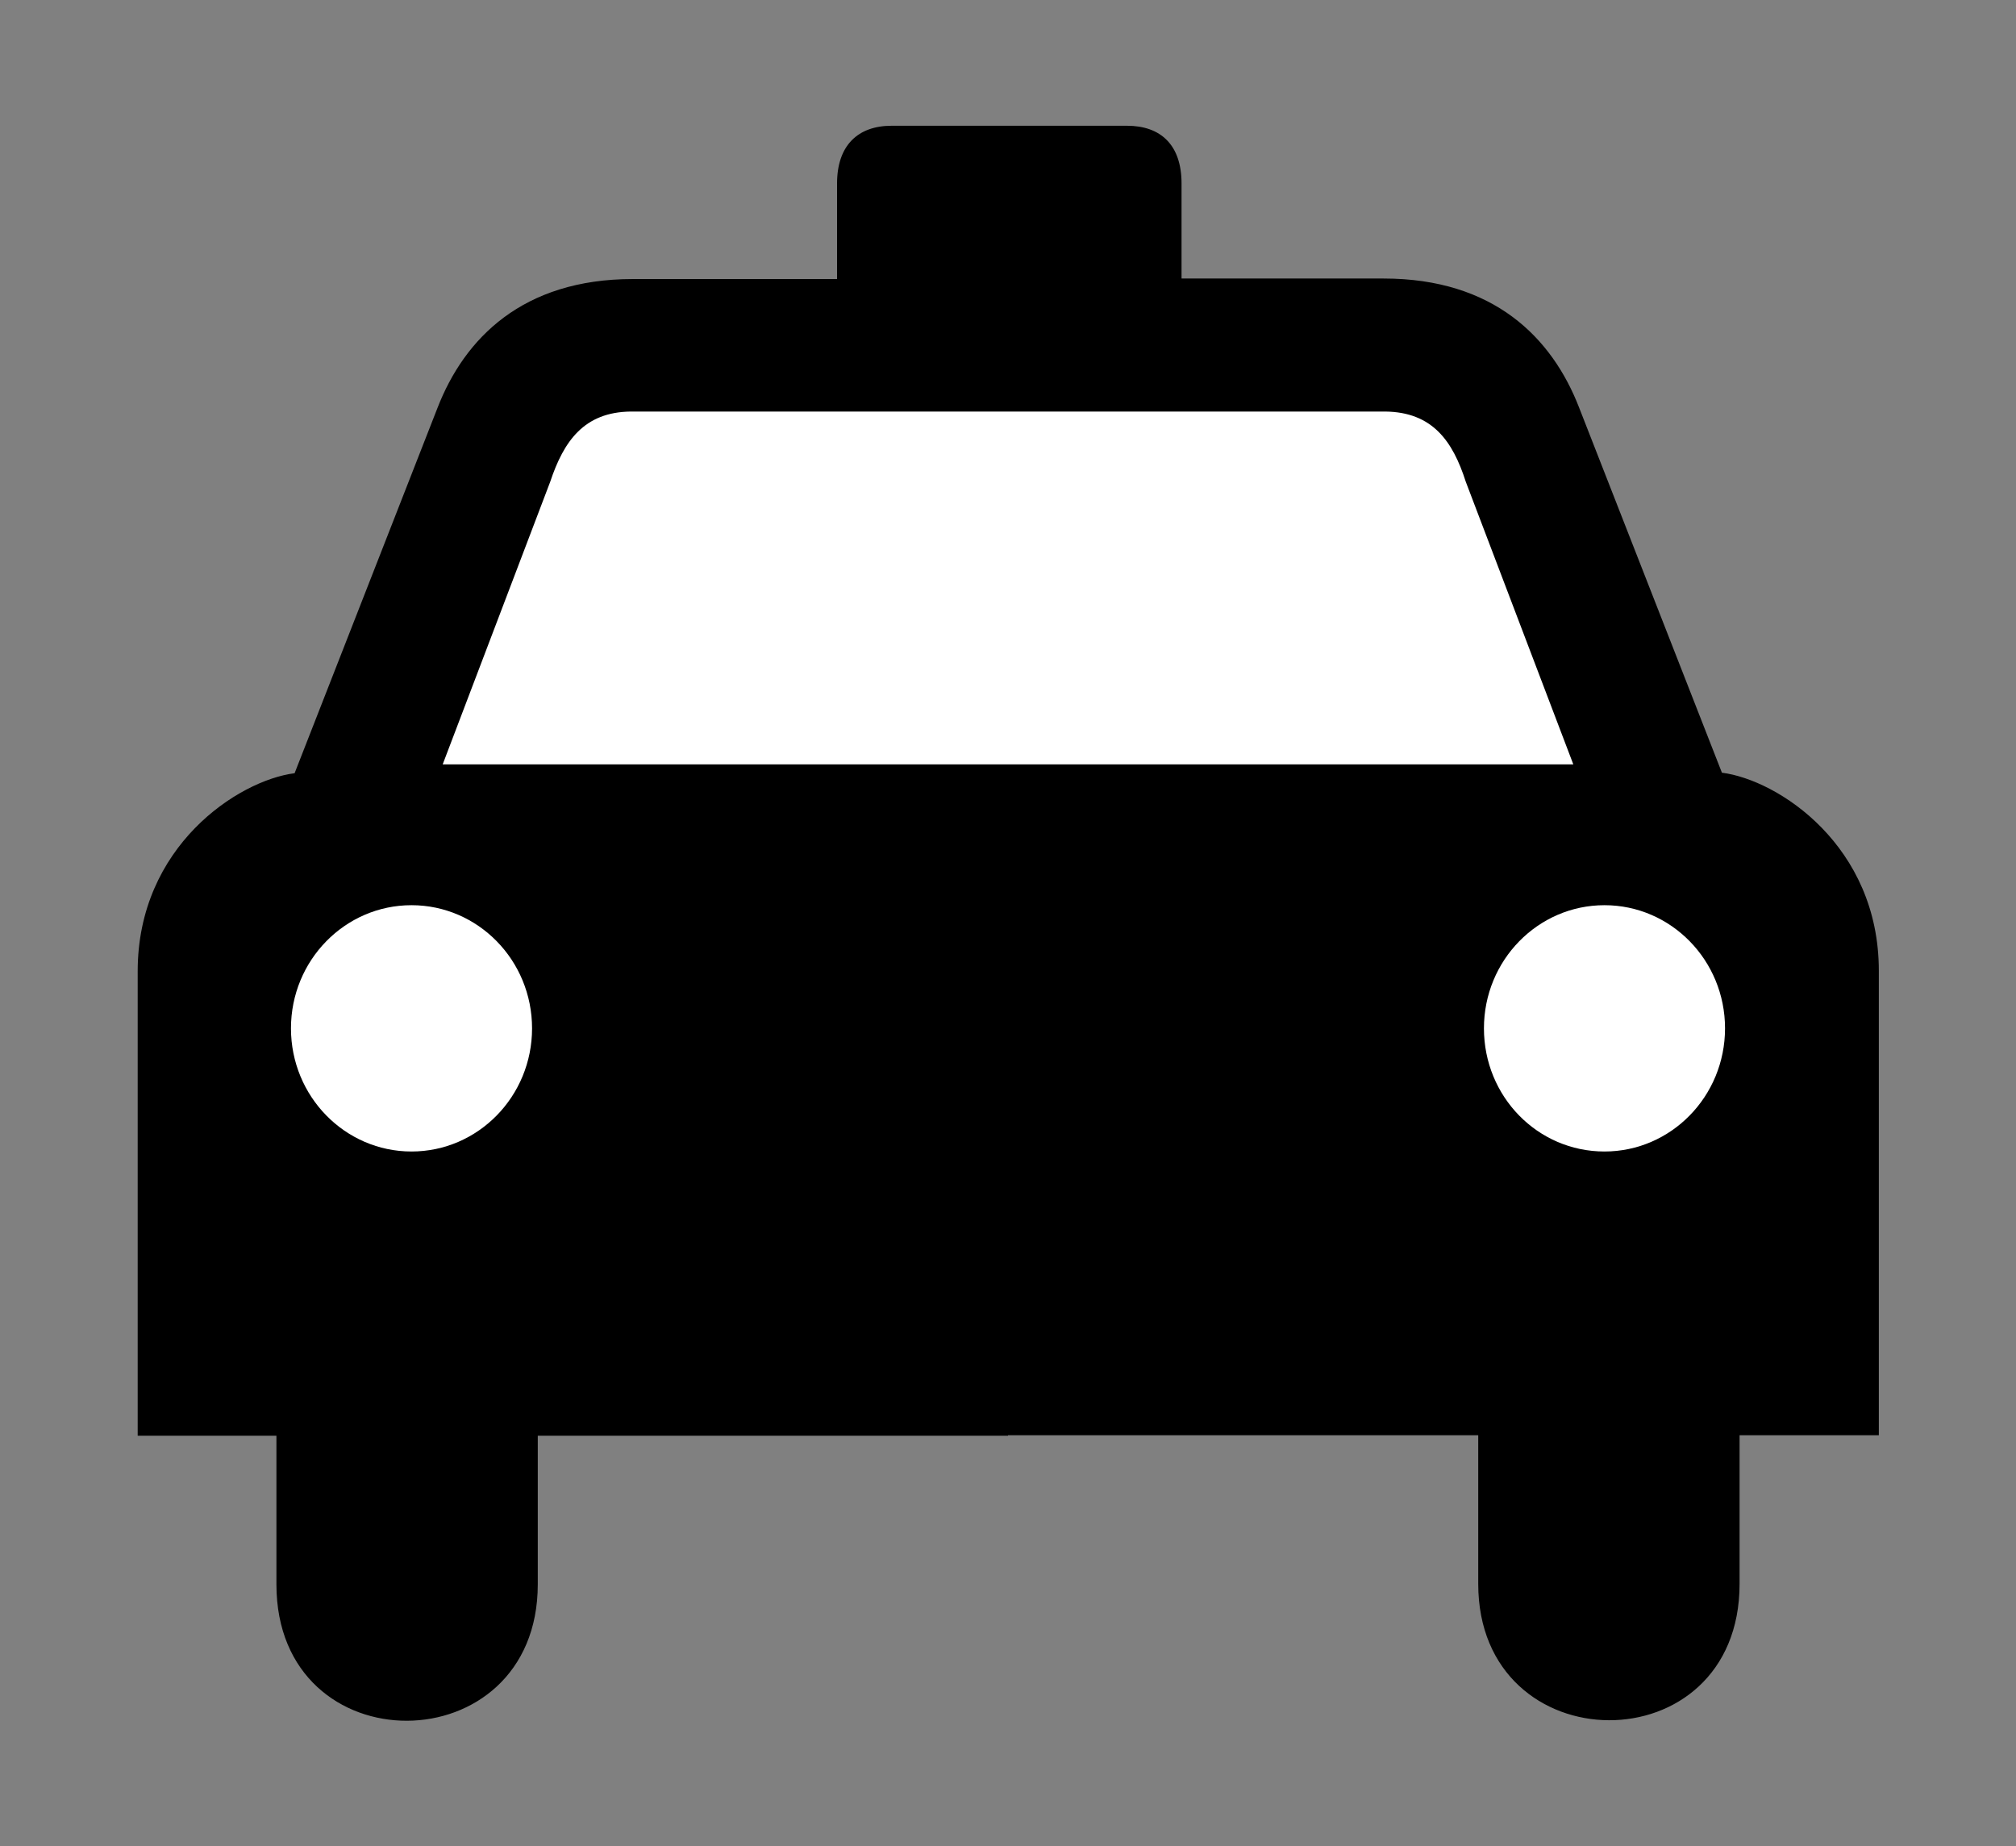 <?xml version="1.0" encoding="utf-8"?>
<!-- Generator: Adobe Illustrator 26.0.2, SVG Export Plug-In . SVG Version: 6.00 Build 0)  -->
<svg version="1.1"
	 id="svg2060" xmlns:cc="http://creativecommons.org/ns#" xmlns:dc="http://purl.org/dc/elements/1.1/" xmlns:inkscape="http://www.inkscape.org/namespaces/inkscape" xmlns:rdf="http://www.w3.org/1999/02/22-rdf-syntax-ns#" xmlns:sodipodi="http://sodipodi.sourceforge.net/DTD/sodipodi-0.dtd" xmlns:svg="http://www.w3.org/2000/svg"
	 xmlns="http://www.w3.org/2000/svg" xmlns:xlink="http://www.w3.org/1999/xlink" x="0px" y="0px" viewBox="0 0 388 355.3"
	 style="enable-background:new 0 0 388 355.3;" xml:space="preserve">
<rect x="0" y="0" width="388" height="355.3" fill="#808080" stroke="none"/>
<style type="text/css">
	.st0{fill:#FFFFFF;}
</style>
<path id="path2072" d="M194,276.3L194,276.3h-90.5v28.6c0,34.8-50.3,35.2-50.3,0v-28.6H26.5v-89.4c0-24,19.3-36.7,30.2-38.1
	l27.5-70.3c5.2-13.4,16.4-24.8,37.6-24.8h39.3V35.3c0-7.3,4-11.1,10.5-11.1H194h0.1H194h0.1h22.8c6.5,0,10.5,3.7,10.5,11.1v18.3
	h38.9c21.2,0,32.4,11.4,37.6,24.8l27.5,70.3c10.9,1.4,30.2,14.1,30.2,38.1v89.4h-26.8v28.6c0,35.2-50.3,34.8-50.3,0v-28.6H194
	L194,276.3L194,276.3z"/>
<g id="g2074">
	<path id="path2076" class="st0" d="M194,147.1L194,147.1H85.2l20.7-54.4c2.6-7.8,6.5-13.4,15.5-13.5h72.5h0.1h0.1h72.5
		c9.1,0.1,13,5.7,15.5,13.5l20.7,54.4H194L194,147.1z"/>
	<g id="g2078">
		<g id="g2080">
			<path id="path2082" class="st0" d="M79.2,221.6C66.4,221.6,56,211,56,197.9s10.4-23.7,23.2-23.7s23.2,10.6,23.2,23.7
				S92,221.6,79.2,221.6z"/>
			<path id="path2084" class="st0" d="M26.5,24.3"/>
		</g>
		<g id="g2086">
			<path id="path2088" class="st0" d="M308.8,221.6c12.8,0,23.2-10.6,23.2-23.7s-10.4-23.7-23.2-23.7s-23.2,10.6-23.2,23.7
				S295.9,221.6,308.8,221.6z"/>
			<path id="path2090" class="st0" d="M26.5,24.3"/>
		</g>
	</g>
</g>
</svg>
